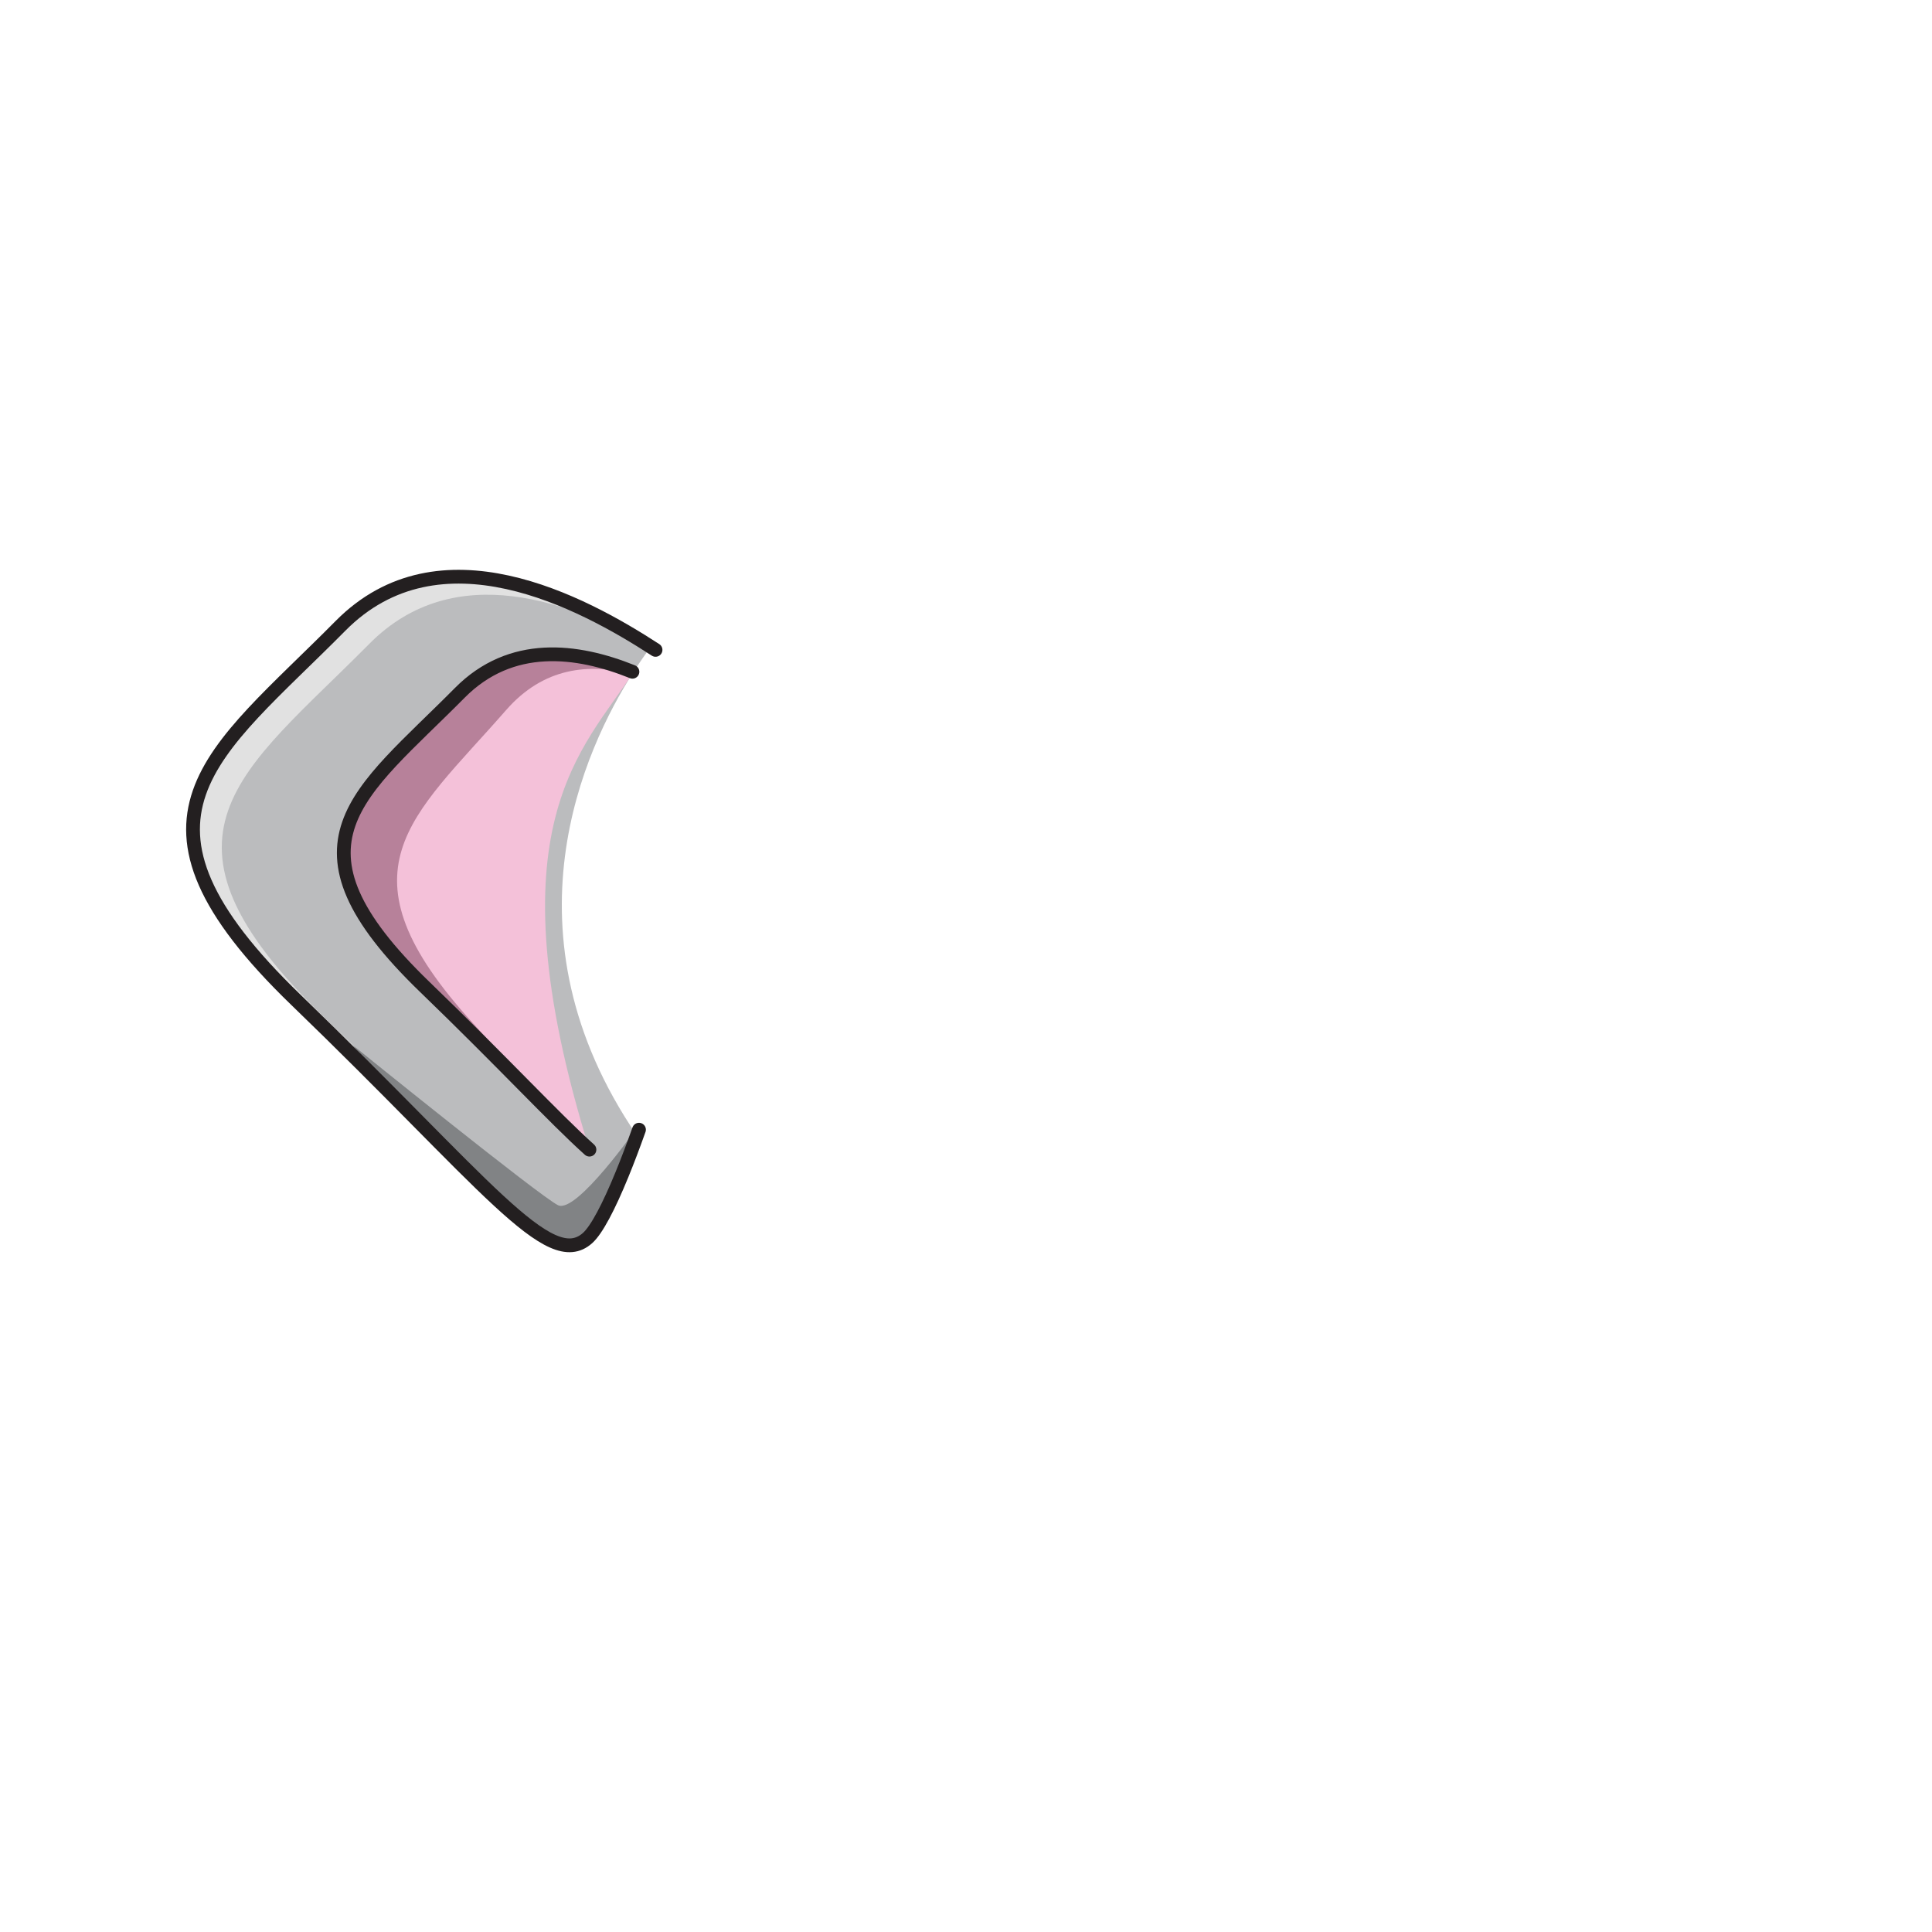 <svg id="L_EAR_ASSET" data-name="L EAR ASSET" xmlns="http://www.w3.org/2000/svg" viewBox="0 0 1440 1440"><g id="Floppy"><g id="Layer_114" data-name="Layer 114"><path d="M474.7,846.32c-3.76,10.46-7.48,20.17-11.08,29h0c-9.91,24.24-18.94,41.4-25.66,47.43C409.28,948.47,362.28,882,220.79,745.46s-62.07-182.86,33-279c72.29-73,175.29-20.24,231.3,15.65-3.49,4.66-8,11-13,18.83C435.5,558.17,371.72,695.29,474.7,846.32Z" style="fill:#bbbcbe"/><path d="M242.22,758.84C328.8,842.39,380,899.7,413.27,925.71c-31.79-13-84.74-76.3-192.48-180.25-141.49-136.51-62.07-182.87,33-279,72.29-73,175.29-20.25,231.3,15.65l-.18.23C426.71,449,339,415.46,275.25,479.89,180.15,576,100.73,622.33,242.22,758.84Z" style="fill:#e1e1e1"/><path d="M439.35,856.88c-26.11-23.41-64.08-64.66-122.66-121.19C205.48,628.4,267.89,592,342.63,516.45,381,477.65,430.5,484,472.1,501,435.49,558.17,364.17,614.72,439.35,856.88Z" style="fill:#f4c1d9"/><path d="M472.1,501l-1,1.5c-32-8.42-66-5.13-93.85,26.72C306.92,609.72,248.19,648.56,352.85,763c26.94,29.43,49.22,55,67.86,76.32-24.8-24.3-58.07-59.24-104-103.58C205.48,628.4,267.89,592,342.63,516.45,381,477.65,430.5,484,472.1,501Z" style="fill:#b7819a"/><path d="M475.07,840.12S429.67,905,415.93,898.3,263.12,779.16,263.12,779.16,379,924.48,420.65,927.86,475.07,840.12,475.07,840.12Z" style="fill:#818385"/></g><g id="Layer_111" data-name="Layer 111"><path d="M476.27,842c-4.31,12.12-8.55,23.32-12.65,33.32h0c-9.91,24.24-18.94,41.4-25.66,47.43C409.28,948.47,362.28,882,220.79,745.46s-62.07-182.86,33-279c73.82-74.58,179.69-17.93,234.81,17.92" style="fill:none;stroke:#231f20;stroke-linecap:round;stroke-linejoin:round;stroke-width:10.263px"/><path d="M439.34,856.88h0c-26.11-23.42-64.08-64.67-122.65-121.18C205.49,628.4,267.89,592,342.64,516.46c38.19-38.58,87.29-32.48,128.75-15.77" style="fill:none;stroke:#231f20;stroke-linecap:round;stroke-linejoin:round;stroke-width:10.263px"/></g></g></svg>